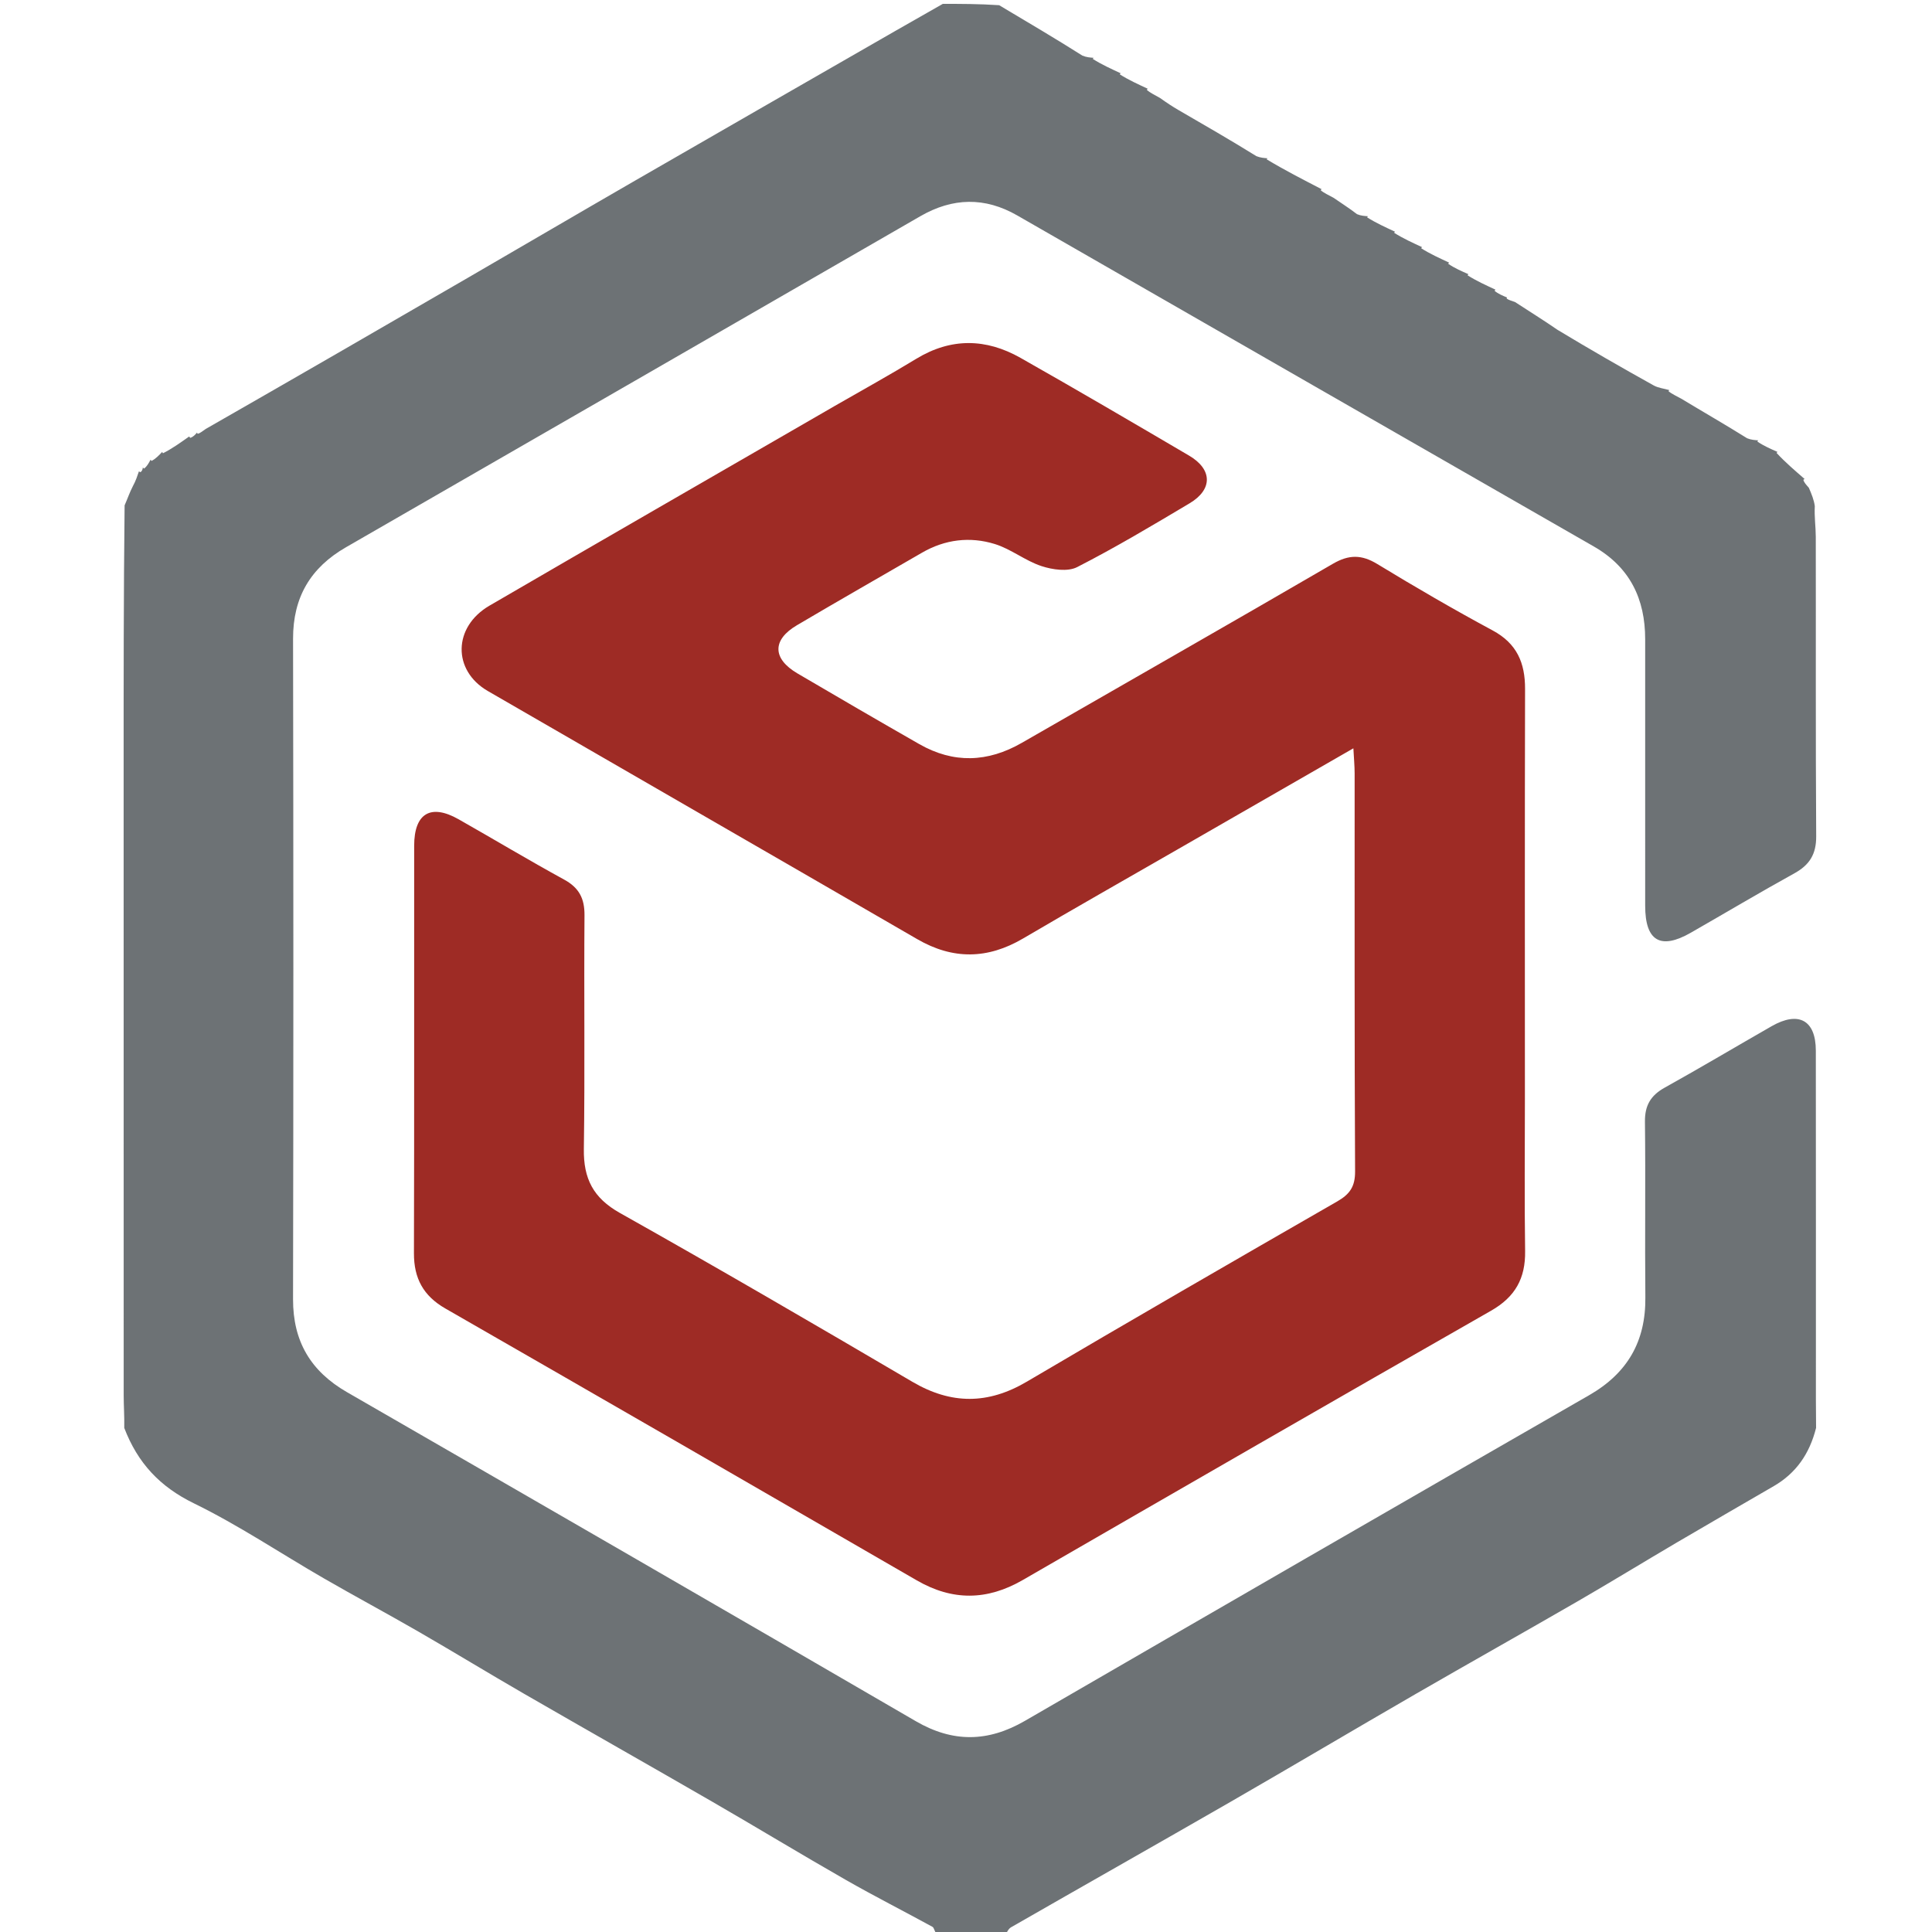 <svg version="1.1" id="Layer_1" xmlns="http://www.w3.org/2000/svg" xmlns:xlink="http://www.w3.org/1999/xlink" x="0px" y="0px"
	 width="100%" viewBox="0 0 500 500" enable-background="new 0 0 500 500" xml:space="preserve">
<path fill="#6D7275" opacity="1" stroke="none" 
	d="
M260,501 
	C254.312,501 248.624,501 242.481,500.685 
	C241.801,499.787 241.744,498.895 241.324,498.665 
	C233.874,494.584 226.289,490.742 218.916,486.528 
	C207.375,479.932 196.01,473.03 184.5,466.378 
	C168.241,456.982 151.896,447.737 135.633,438.348 
	C126.462,433.053 117.422,427.529 108.249,422.236 
	C100.164,417.57 91.929,413.163 83.843,408.496 
	C72.607,402.011 61.776,394.723 50.151,389.047 
	C41.4,384.774 35.643,378.647 32.16,369.552 
	C32.21,366.448 32.012,363.79 32.011,361.133 
	C31.993,307.378 31.999,253.624 31.997,199.869 
	C31.995,176.917 31.985,153.965 32.248,130.791 
	C33.03,129.008 33.544,127.448 34.41,125.773 
	C35.153,124.417 35.544,123.176 35.958,121.968 
	C35.98,122.001 35.904,121.978 36.326,122.204 
	C36.825,121.921 36.904,121.412 36.985,120.94 
	C36.989,120.977 36.918,120.96 37.266,121.278 
	C38.062,120.703 38.51,119.811 38.974,118.955 
	C38.99,118.991 38.921,118.95 39.214,119.288 
	C40.329,118.721 41.151,117.815 41.984,116.946 
	C41.996,116.984 41.931,116.94 42.17,117.307 
	C44.594,116.087 46.779,114.5 48.978,112.951 
	C48.992,112.988 48.925,112.946 49.217,113.318 
	C50.009,113.094 50.509,112.497 51.003,111.936 
	C50.997,111.972 50.928,111.945 51.158,112.269 
	C51.888,112.081 52.388,111.569 53.249,111.009 
	C76.088,97.947 98.572,84.943 121.042,71.915 
	C135.502,63.531 149.92,55.073 164.397,46.719 
	C186.761,33.813 209.158,20.965 231.545,8.099 
	C235.688,5.717 239.848,3.365 244,1 
	C248.689,1 253.378,1 258.577,1.346 
	C266.059,5.802 273.033,9.912 280.141,14.404 
	C281.208,14.838 282.14,14.891 283.039,14.965 
	C283.007,14.987 283.031,14.913 282.796,15.238 
	C285.065,16.69 287.568,17.817 290.039,18.966 
	C290.006,18.988 290.034,18.914 289.79,19.236 
	C292.055,20.686 294.562,21.813 297.038,22.965 
	C297.005,22.989 297.036,22.914 296.785,23.244 
	C297.701,24.075 298.868,24.576 300.219,25.359 
	C301.931,26.589 303.433,27.577 304.986,28.478 
	C311.653,32.344 318.334,36.183 325.148,40.41 
	C326.216,40.841 327.145,40.893 328.04,40.966 
	C328.008,40.987 328.031,40.912 327.799,41.226 
	C332.402,44.008 337.237,46.475 342.039,48.966 
	C342.006,48.989 342.036,48.914 341.788,49.224 
	C342.675,49.993 343.811,50.451 345.128,51.192 
	C347.237,52.665 349.164,53.856 351.201,55.43 
	C352.231,55.857 353.151,55.9 354.038,55.965 
	C354.006,55.987 354.031,55.913 353.798,56.239 
	C356.068,57.692 358.571,58.819 361.04,59.966 
	C361.007,59.987 361.032,59.913 360.791,60.237 
	C363.058,61.689 365.565,62.816 368.039,63.966 
	C368.006,63.989 368.034,63.914 367.786,64.236 
	C370.048,65.685 372.559,66.813 375.037,67.965 
	C375.005,67.989 375.035,67.914 374.78,68.249 
	C376.375,69.371 378.225,70.159 380.041,70.967 
	C380.008,70.987 380.03,70.913 379.795,71.239 
	C382.064,72.691 384.568,73.817 387.039,74.965 
	C387.006,74.987 387.032,74.912 386.791,75.254 
	C387.732,76.062 388.914,76.528 390.046,76.999 
	C389.996,77.003 389.986,76.904 389.92,77.269 
	C390.552,77.727 391.25,77.82 392.139,78.198 
	C395.888,80.662 399.447,82.841 403.087,85.36 
	C411.43,90.398 419.671,95.13 427.974,99.75 
	C429.187,100.425 430.7,100.56 432.04,100.966 
	C432.007,100.988 432.034,100.914 431.792,101.224 
	C432.681,101.99 433.812,102.445 435.134,103.193 
	C440.888,106.673 446.451,109.861 452.16,113.425 
	C453.228,113.848 454.151,113.896 455.04,113.964 
	C455.007,113.985 455.028,113.91 454.784,114.251 
	C456.385,115.375 458.229,116.159 460.04,116.969 
	C460.007,116.996 460.047,116.921 459.755,117.196 
	C462.002,119.631 464.54,121.791 467.041,123.973 
	C467.003,123.995 467.06,123.929 466.707,124.161 
	C466.894,124.909 467.433,125.425 468.131,126.239 
	C468.872,127.961 469.453,129.385 469.669,130.99 
	C469.52,133.765 469.918,136.36 469.923,138.955 
	C469.969,164.78 469.865,190.605 470.029,216.429 
	C470.058,221.036 468.335,223.833 464.405,226.003 
	C455.384,230.986 446.528,236.265 437.583,241.386 
	C429.735,245.88 425.778,243.553 425.771,234.429 
	C425.752,211.437 425.752,188.444 425.77,165.452 
	C425.778,154.978 421.803,146.778 412.489,141.435 
	C362.739,112.895 313.003,84.331 263.271,55.761 
	C254.859,50.928 246.534,51.141 238.204,55.944 
	C188.661,84.512 139.126,113.094 89.558,141.619 
	C80.362,146.911 75.825,154.571 75.844,165.296 
	C75.945,222.277 75.949,279.258 75.84,336.239 
	C75.819,347.154 80.409,354.88 89.797,360.29 
	C138.915,388.597 188.006,416.952 237.015,445.446 
	C246.639,451.042 255.741,450.86 265.245,445.357 
	C313.871,417.195 362.524,389.079 411.249,361.089 
	C421.193,355.377 425.928,347.158 425.817,335.764 
	C425.669,320.604 425.889,305.44 425.711,290.281 
	C425.662,286.082 427.207,283.49 430.825,281.479 
	C440.124,276.311 449.265,270.86 458.501,265.578 
	C465.478,261.588 469.924,264.014 469.934,271.884 
	C469.974,302.041 469.947,332.198 469.952,362.354 
	C469.952,364.627 470.004,366.9 469.999,369.535 
	C468.311,376.262 464.808,381.257 459.071,384.593 
	C450.734,389.44 442.376,394.249 434.063,399.137 
	C425.418,404.22 416.868,409.464 408.186,414.482 
	C394.202,422.565 380.111,430.463 366.126,438.546 
	C350.165,447.772 334.314,457.187 318.338,466.386 
	C299.474,477.248 280.521,487.956 261.641,498.791 
	C260.911,499.21 260.539,500.25 260,501 
z"/>
<path fill="#9E2B25" opacity="1" stroke="none" 
	d="
M216.05,105.048 
	C223.298,100.891 230.291,97.016 237.116,92.863 
	C246.125,87.379 255.179,87.557 264.108,92.615 
	C278.737,100.901 293.245,109.402 307.742,117.918 
	C313.799,121.477 313.881,126.674 307.862,130.258 
	C298.28,135.964 288.688,141.692 278.77,146.764 
	C276.329,148.013 272.388,147.444 269.533,146.505 
	C265.328,145.122 261.655,142.086 257.437,140.788 
	C251.025,138.813 244.574,139.587 238.627,143.029 
	C227.82,149.283 216.977,155.476 206.225,161.822 
	C199.813,165.607 199.888,170.462 206.363,174.27 
	C216.838,180.43 227.347,186.534 237.897,192.567 
	C246.775,197.644 255.626,197.325 264.455,192.243 
	C291.287,176.795 318.192,161.475 344.953,145.906 
	C349.097,143.495 352.379,143.495 356.445,145.969 
	C366.255,151.937 376.194,157.719 386.304,163.161 
	C392.577,166.537 394.702,171.551 394.685,178.298 
	C394.595,213.627 394.643,248.956 394.644,284.285 
	C394.644,297.45 394.503,310.617 394.699,323.779 
	C394.804,330.823 392.149,335.636 385.892,339.208 
	C345.412,362.317 305.039,385.613 264.672,408.919 
	C255.467,414.234 246.496,414.342 237.251,408.991 
	C196.623,385.474 155.963,362.011 115.253,338.636 
	C109.569,335.372 107.109,330.837 107.128,324.354 
	C107.227,289.192 107.157,254.03 107.187,218.868 
	C107.194,210.478 111.473,207.94 118.687,212.029 
	C127.81,217.201 136.803,222.608 146.003,227.638 
	C149.869,229.751 151.3,232.53 151.267,236.875 
	C151.11,257.038 151.393,277.206 151.101,297.365 
	C150.99,305.012 153.514,310.028 160.429,313.913 
	C185.826,328.181 210.998,342.855 236.119,357.607 
	C246.175,363.512 255.689,363.499 265.751,357.567 
	C292.424,341.841 319.239,326.354 346.083,310.922 
	C349.335,309.053 350.716,307.082 350.695,303.151 
	C350.515,268.823 350.596,234.494 350.578,200.165 
	C350.577,198.231 350.39,196.297 350.253,193.663 
	C334.704,202.604 319.855,211.138 305.009,219.679 
	C291.589,227.399 278.121,235.036 264.773,242.879 
	C255.596,248.272 246.627,248.408 237.382,243.053 
	C200.363,221.605 163.282,200.265 126.252,178.837 
	C117.064,173.52 117.219,162.246 126.681,156.739 
	C155.312,140.074 184.028,123.557 212.71,106.981 
	C213.719,106.398 214.718,105.798 216.05,105.048 
z"/>
</svg>